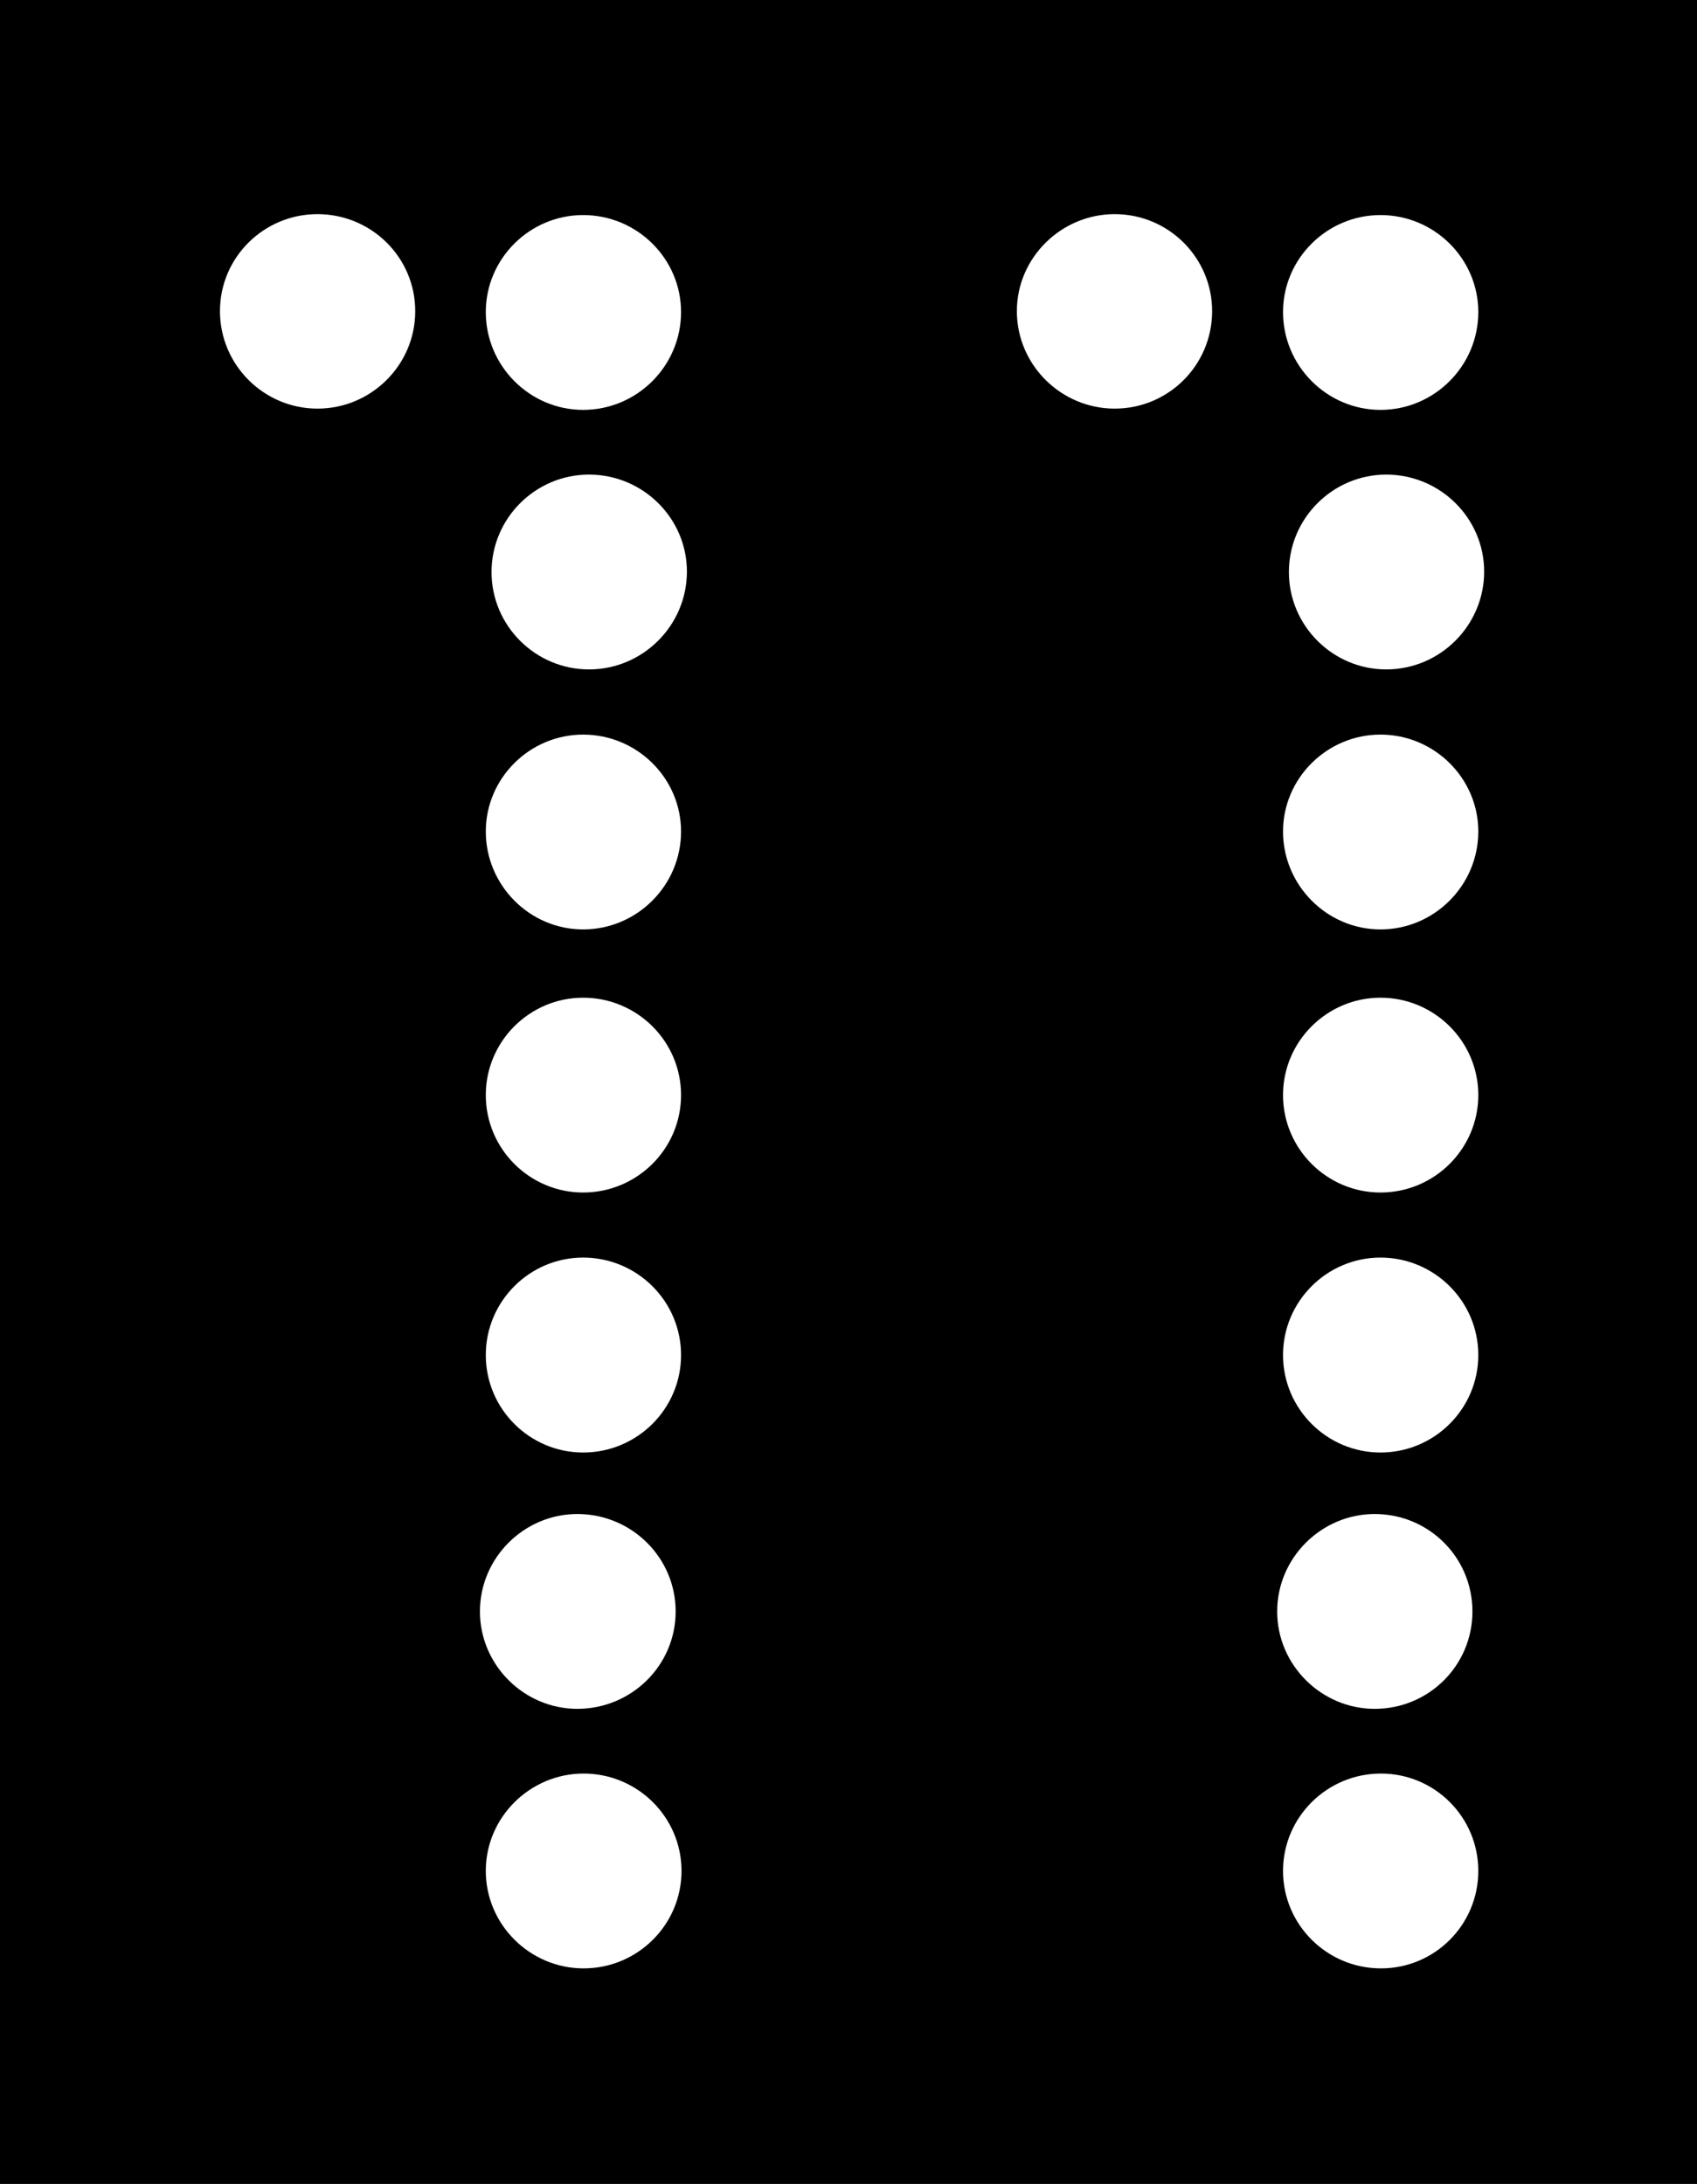 <?xml version="1.0" encoding="UTF-8"?>
<svg xmlns="http://www.w3.org/2000/svg" xmlns:xlink="http://www.w3.org/1999/xlink" width="14.766" height="19" viewBox="0 0 14.766 19">
<rect x="0" y="0" width="14.766" height="19" fill="#808080" stroke="none"/>
<path fill-rule="nonzero" fill="rgb(0%, 0%, 0%)" fill-opacity="1" d="M 0 0 L 14.766 0 L 14.766 19 L 0 19 Z M 0 0 "/>
<path fill-rule="nonzero" fill="rgb(100%, 100%, 100%)" fill-opacity="1" d="M 12.863 16.277 C 12.863 16.746 12.484 17.125 12.016 17.125 C 11.547 17.125 11.164 16.746 11.164 16.277 C 11.164 15.809 11.547 15.43 12.016 15.43 C 12.484 15.43 12.863 15.809 12.863 16.277 Z M 12.863 16.277 "/>
<path fill-rule="nonzero" fill="rgb(100%, 100%, 100%)" fill-opacity="1" d="M 12.812 14.02 C 12.812 14.488 12.434 14.867 11.961 14.867 C 11.5 14.867 11.113 14.488 11.113 14.02 C 11.113 13.551 11.5 13.172 11.961 13.172 C 12.434 13.172 12.812 13.551 12.812 14.02 Z M 12.812 14.02 "/>
<path fill-rule="nonzero" fill="rgb(100%, 100%, 100%)" fill-opacity="1" d="M 12.863 11.789 C 12.863 12.258 12.48 12.637 12.012 12.637 C 11.547 12.637 11.164 12.258 11.164 11.789 C 11.164 11.32 11.547 10.941 12.012 10.941 C 12.48 10.941 12.863 11.32 12.863 11.789 Z M 12.863 11.789 "/>
<path fill-rule="nonzero" fill="rgb(100%, 100%, 100%)" fill-opacity="1" d="M 12.863 9.527 C 12.863 9.996 12.48 10.375 12.012 10.375 C 11.547 10.375 11.164 9.996 11.164 9.527 C 11.164 9.059 11.547 8.68 12.012 8.68 C 12.48 8.68 12.863 9.059 12.863 9.527 Z M 12.863 9.527 "/>
<path fill-rule="nonzero" fill="rgb(100%, 100%, 100%)" fill-opacity="1" d="M 12.863 7.234 C 12.863 7.703 12.48 8.086 12.012 8.086 C 11.547 8.086 11.164 7.703 11.164 7.234 C 11.164 6.77 11.547 6.391 12.012 6.391 C 12.48 6.391 12.863 6.77 12.863 7.234 Z M 12.863 7.234 "/>
<path fill-rule="nonzero" fill="rgb(100%, 100%, 100%)" fill-opacity="1" d="M 12.914 4.973 C 12.914 5.441 12.531 5.824 12.062 5.824 C 11.598 5.824 11.215 5.445 11.215 4.977 C 11.215 4.508 11.598 4.129 12.062 4.129 C 12.531 4.129 12.914 4.508 12.914 4.973 Z M 12.914 4.973 "/>
<path fill-rule="nonzero" fill="rgb(100%, 100%, 100%)" fill-opacity="1" d="M 12.863 2.715 C 12.863 3.184 12.48 3.566 12.012 3.566 C 11.547 3.566 11.164 3.184 11.164 2.715 C 11.164 2.25 11.547 1.871 12.012 1.871 C 12.48 1.871 12.863 2.25 12.863 2.715 Z M 12.863 2.715 "/>
<path fill-rule="nonzero" fill="rgb(100%, 100%, 100%)" fill-opacity="1" d="M 10.547 2.707 C 10.547 3.176 10.168 3.555 9.699 3.555 C 9.234 3.555 8.848 3.176 8.848 2.707 C 8.848 2.242 9.234 1.863 9.699 1.863 C 10.168 1.863 10.547 2.242 10.547 2.707 Z M 10.547 2.707 "/>
<path fill-rule="nonzero" fill="rgb(100%, 100%, 100%)" fill-opacity="1" d="M 5.93 16.277 C 5.93 16.746 5.547 17.125 5.078 17.125 C 4.613 17.125 4.227 16.746 4.227 16.277 C 4.227 15.809 4.613 15.43 5.078 15.43 C 5.547 15.43 5.93 15.809 5.93 16.277 Z M 5.93 16.277 "/>
<path fill-rule="nonzero" fill="rgb(100%, 100%, 100%)" fill-opacity="1" d="M 5.879 14.02 C 5.879 14.488 5.496 14.867 5.023 14.867 C 4.562 14.867 4.176 14.488 4.176 14.02 C 4.176 13.551 4.562 13.172 5.023 13.172 C 5.496 13.172 5.879 13.551 5.879 14.02 Z M 5.879 14.02 "/>
<path fill-rule="nonzero" fill="rgb(100%, 100%, 100%)" fill-opacity="1" d="M 5.926 11.789 C 5.926 12.258 5.543 12.637 5.074 12.637 C 4.609 12.637 4.227 12.258 4.227 11.789 C 4.227 11.32 4.609 10.941 5.074 10.941 C 5.543 10.941 5.926 11.32 5.926 11.789 Z M 5.926 11.789 "/>
<path fill-rule="nonzero" fill="rgb(100%, 100%, 100%)" fill-opacity="1" d="M 5.926 9.527 C 5.926 9.996 5.543 10.375 5.074 10.375 C 4.609 10.375 4.227 9.996 4.227 9.527 C 4.227 9.059 4.609 8.68 5.074 8.68 C 5.543 8.68 5.926 9.059 5.926 9.527 Z M 5.926 9.527 "/>
<path fill-rule="nonzero" fill="rgb(100%, 100%, 100%)" fill-opacity="1" d="M 5.926 7.234 C 5.926 7.703 5.543 8.086 5.074 8.086 C 4.609 8.086 4.227 7.703 4.227 7.234 C 4.227 6.77 4.609 6.391 5.074 6.391 C 5.543 6.391 5.926 6.77 5.926 7.234 Z M 5.926 7.234 "/>
<path fill-rule="nonzero" fill="rgb(100%, 100%, 100%)" fill-opacity="1" d="M 5.977 4.973 C 5.977 5.441 5.594 5.824 5.125 5.824 C 4.66 5.824 4.277 5.445 4.277 4.977 C 4.277 4.508 4.66 4.129 5.125 4.129 C 5.594 4.129 5.977 4.508 5.977 4.973 Z M 5.977 4.973 "/>
<path fill-rule="nonzero" fill="rgb(100%, 100%, 100%)" fill-opacity="1" d="M 5.926 2.715 C 5.926 3.184 5.543 3.566 5.074 3.566 C 4.609 3.566 4.227 3.184 4.227 2.715 C 4.227 2.25 4.609 1.871 5.074 1.871 C 5.543 1.871 5.926 2.25 5.926 2.715 Z M 5.926 2.715 "/>
<path fill-rule="nonzero" fill="rgb(100%, 100%, 100%)" fill-opacity="1" d="M 3.613 2.707 C 3.613 3.176 3.23 3.555 2.762 3.555 C 2.297 3.555 1.914 3.176 1.914 2.707 C 1.914 2.238 2.297 1.863 2.762 1.863 C 3.23 1.863 3.613 2.238 3.613 2.707 Z M 3.613 2.707 "/>
</svg>
